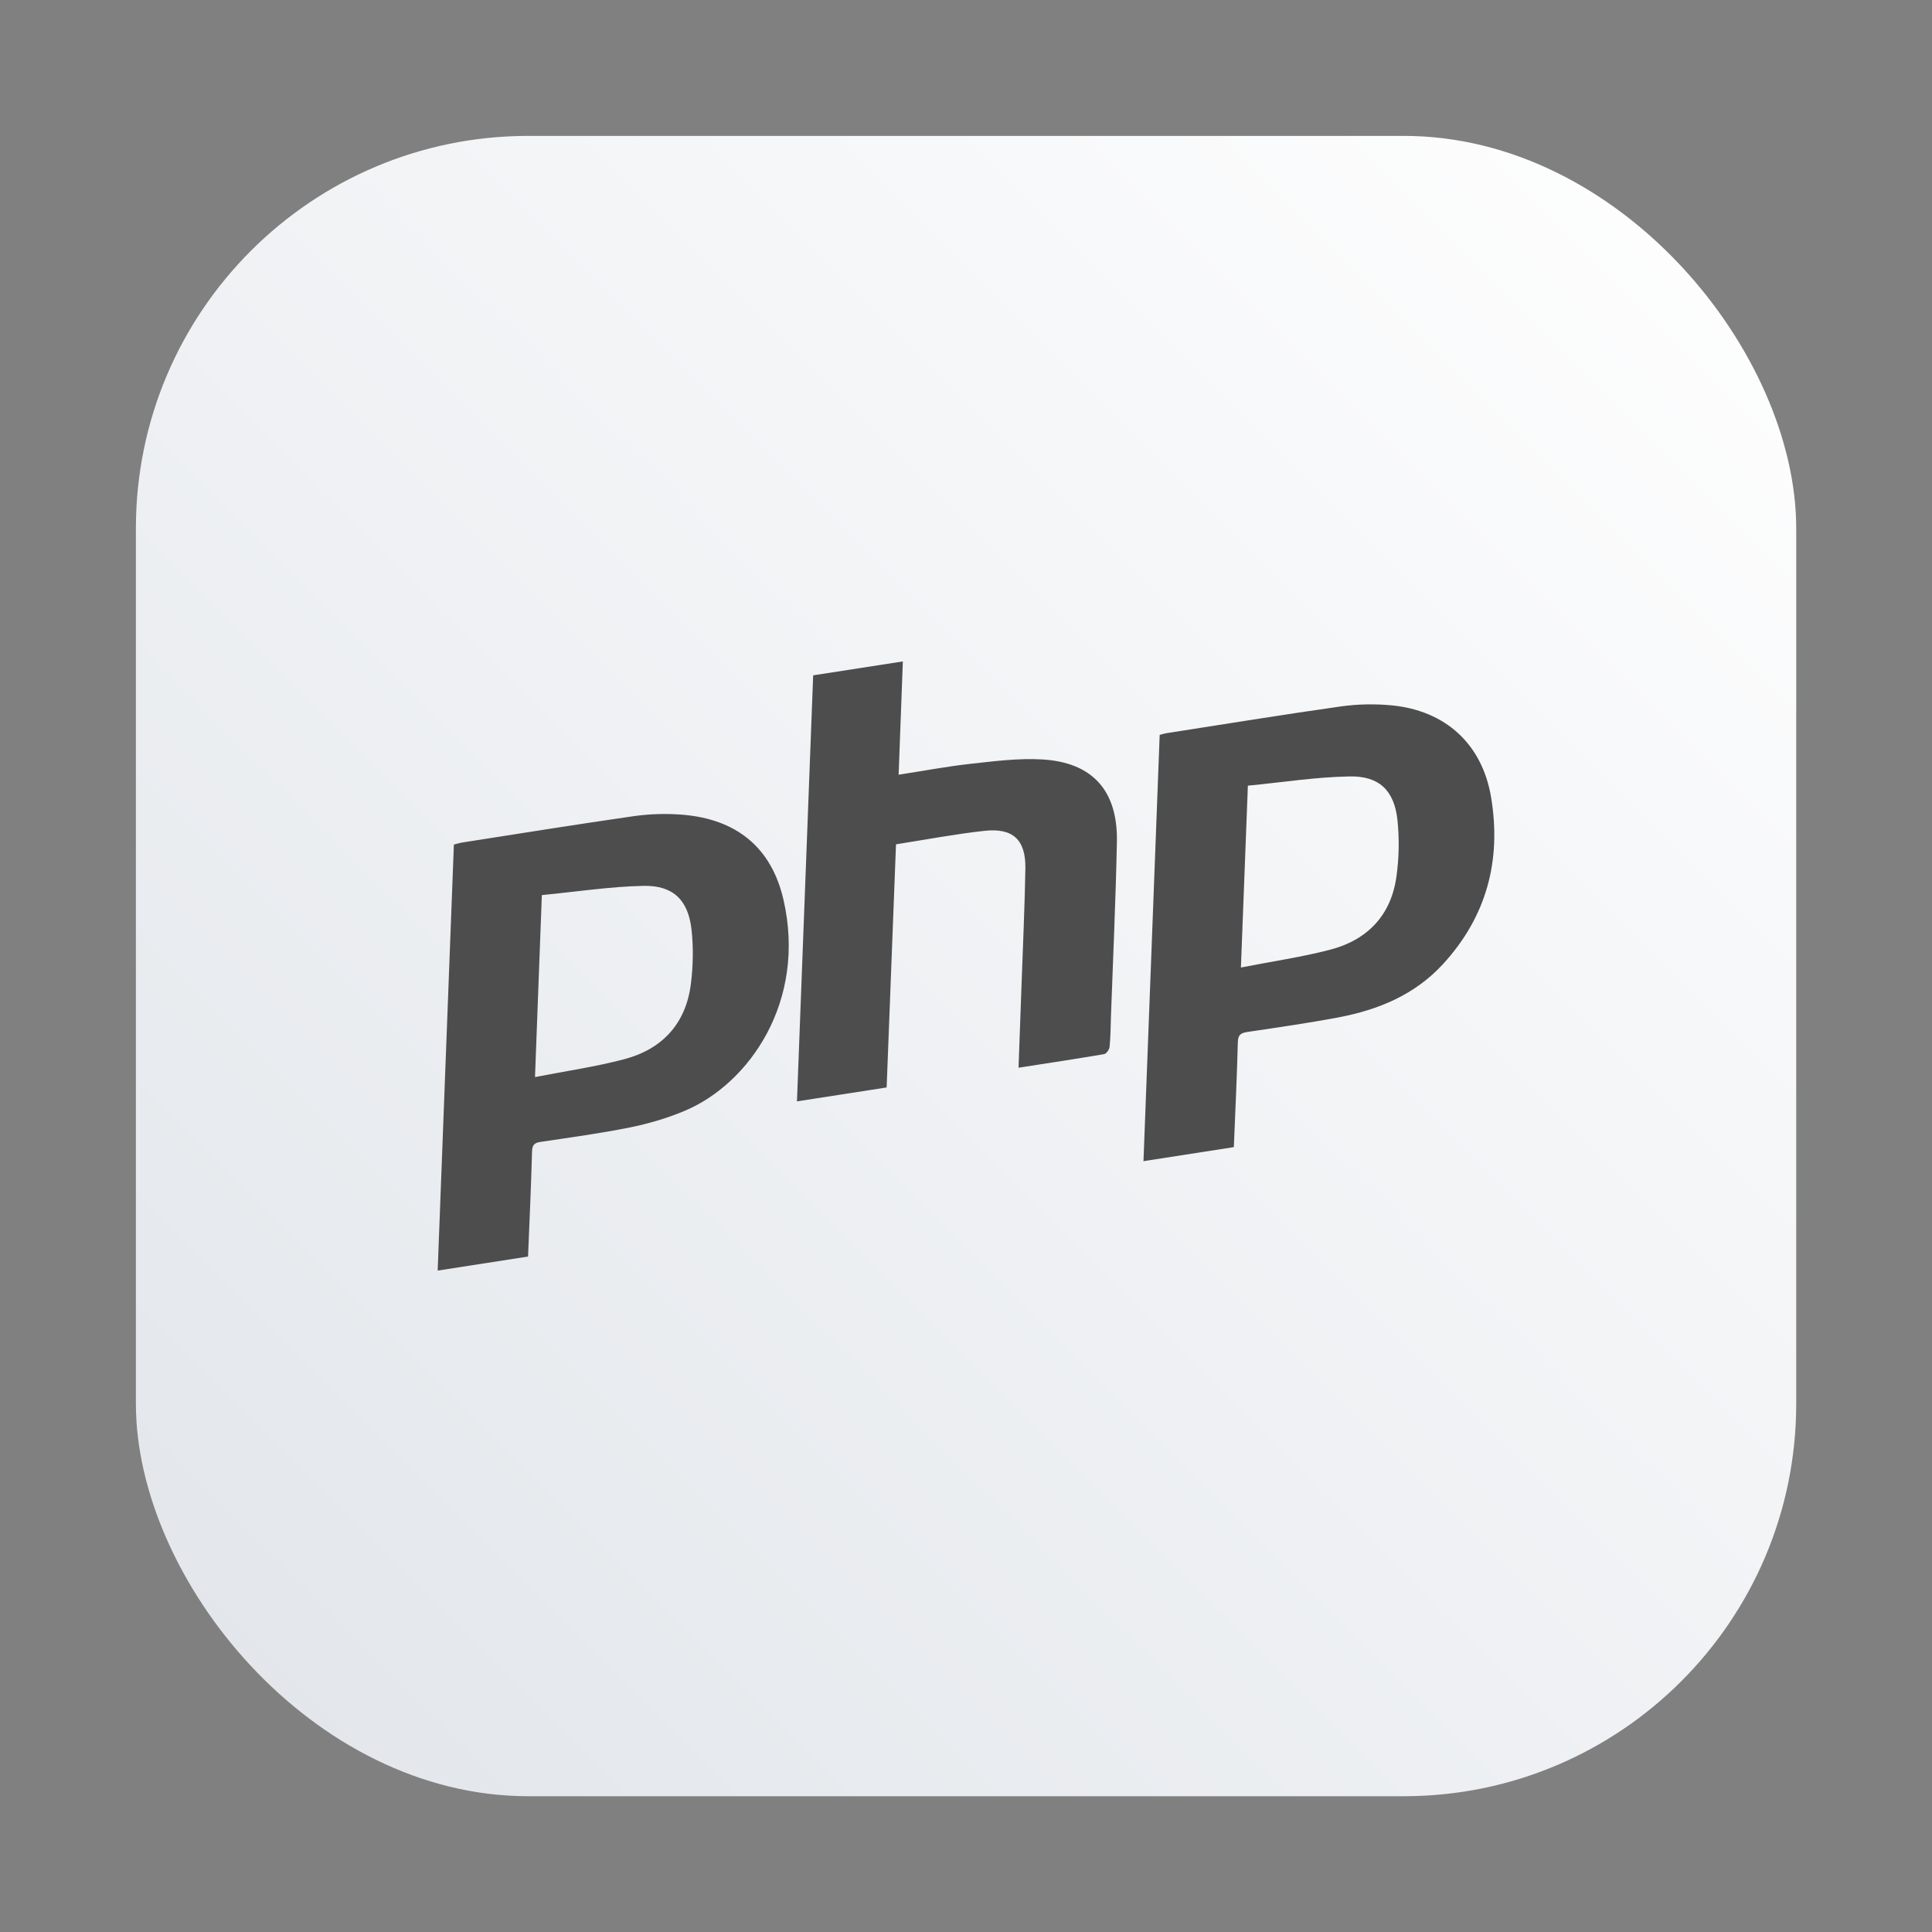 <?xml version="1.0" encoding="UTF-8" standalone="no"?>
<svg
   xmlns:dc="http://purl.org/dc/elements/1.1/"
   xmlns:cc="http://creativecommons.org/ns#"
   xmlns:rdf="http://www.w3.org/1999/02/22-rdf-syntax-ns#"
   xmlns:svg="http://www.w3.org/2000/svg"
   xmlns="http://www.w3.org/2000/svg"
   xmlns:xlink="http://www.w3.org/1999/xlink"
   xmlns:sodipodi="http://sodipodi.sourceforge.net/DTD/sodipodi-0.dtd"
   xmlns:inkscape="http://www.inkscape.org/namespaces/inkscape"
   width="64"
   height="64"
   version="1.1"
   viewBox="0 0 16.933 16.933"
   id="svg14"
   sodipodi:docname="applications-php.svg"
   inkscape:version="1.0.1 (3bc2e813f5, 2020-09-07)">
  <rect x="0" y="0" width="16.933" height="16.933" fill="#808080" stroke="none"/>
  <defs
     id="defs18">
    <linearGradient
       id="linearGradient4989"
       inkscape:collect="always">
      <stop
         id="stop4985"
         offset="0"
         style="stop-color:#e3e3e3;stop-opacity:1" />
      <stop
         style="stop-color:#ebebeb;stop-opacity:1"
         offset="0.16"
         id="stop4995" />
      <stop
         id="stop4997"
         offset="0.509"
         style="stop-color:#c8c8c8;stop-opacity:1" />
      <stop
         id="stop4987"
         offset="1"
         style="stop-color:#9a9a9a;stop-opacity:1" />
    </linearGradient>
    <linearGradient
       gradientTransform="translate(654.532,-41.726)"
       y2="187.03"
       x2="515.044"
       y1="177.826"
       x1="487.601"
       gradientUnits="userSpaceOnUse"
       id="linearGradient4993"
       xlink:href="#linearGradient4989"
       inkscape:collect="always" />
    <filter
       id="filter4423"
       width="1.2"
       height="1.3"
       x="-.1"
       y="-.15">
      <feGaussianBlur
         stdDeviation=".715"
         id="feGaussianBlur4292" />
    </filter>
    <linearGradient
       gradientUnits="userSpaceOnUse"
       y2="-72.245"
       y1="-82.284"
       x2="33.837"
       x1="19.843"
       id="linearGradient3490">
      <stop
         id="stop869"
         offset="0"
         stop-color="#0c35f9" />
      <stop
         id="stop871"
         offset="1"
         stop-color="#2acbd7" />
    </linearGradient>
    <style
       id="style874"
       type="text/css" />
    <linearGradient
       id="linearGradient1107">
      <stop
         id="stop913"
         offset="0"
         stop-color="#505050" />
      <stop
         id="stop915"
         offset="1"
         stop-color="#0a0a0a" />
    </linearGradient>
    <style
       id="style918"
       type="text/css" />
    <linearGradient
       gradientUnits="userSpaceOnUse"
       gradientTransform="translate(78.585 .338)"
       y2="13.762"
       y1="2.55"
       x2="-73.616"
       x1="-71.993"
       id="linearGradient1034">
      <stop
         id="stop920"
         offset="0"
         stop-color="#32d2ff" />
      <stop
         id="stop922"
         offset="1"
         stop-color="#32b4ff" />
    </linearGradient>
    <linearGradient
       gradientUnits="userSpaceOnUse"
       gradientTransform="translate(75.82 20.666)"
       y2="-4.475"
       y1="-16.69"
       x2="-75.461"
       x1="-74.394"
       id="linearGradient1042">
      <stop
         id="stop925"
         offset="0"
         stop-color="#0073d2" />
      <stop
         id="stop927"
         offset="1"
         stop-color="#143c73" />
    </linearGradient>
    <linearGradient
       gradientUnits="userSpaceOnUse"
       gradientTransform="translate(75.995 -20.012)"
       y2="31.868"
       y1="21.255"
       x2="-59.585"
       x1="-66.237"
       id="linearGradient1050">
      <stop
         id="stop930"
         offset="0"
         stop-color="#fff" />
      <stop
         id="stop932"
         offset="1"
         stop-color="#d2d2d2" />
    </linearGradient>
    <filter
       color-interpolation-filters="sRGB"
       height="1.154"
       width="1.185"
       y="-.077"
       x="-.093"
       id="filter1058">
      <feGaussianBlur
         id="feGaussianBlur935"
         stdDeviation="0.462" />
    </filter>
    <filter
       color-interpolation-filters="sRGB"
       height="1.145"
       width="1.199"
       y="-.073"
       x="-.1"
       id="filter1072">
      <feGaussianBlur
         id="feGaussianBlur938"
         stdDeviation="0.384" />
    </filter>
    <style
       id="style941"
       type="text/css" />
    <linearGradient
       xlink:href="#linearGradient1107"
       gradientUnits="userSpaceOnUse"
       y2="819.08"
       y1="456.88"
       x2="626.77"
       x1="720.94"
       id="linearGradient1109" />
    <linearGradient
       gradientUnits="userSpaceOnUse"
       gradientTransform="translate(1.022,-0.578)"
       y2="9.574"
       y1="-6.301"
       x2="-32.772"
       x1="-48.646"
       id="linearGradient873">
      <stop
         id="stop1041"
         offset="0"
         stop-color="#28afea" />
      <stop
         id="stop1043"
         offset="1"
         stop-color="#838be4" />
    </linearGradient>
    <style
       type="text/css"
       id="style876" />
    <style
       type="text/css"
       id="style878-3" />
    <style
       type="text/css"
       id="style880" />
    <style
       type="text/css"
       id="style882" />
    <style
       type="text/css"
       id="style884" />
    <linearGradient
       id="linearGradient1053"
       x1="68"
       x2="128"
       y1="62"
       y2="2"
       gradientTransform="matrix(0.265,0,0,0.265,7.801,-4.877)"
       gradientUnits="userSpaceOnUse">
      <stop
         stop-color="#e0e4e9"
         offset="0"
         id="stop886" />
      <stop
         stop-color="#fefeff"
         offset="1"
         id="stop888" />
    </linearGradient>
    <linearGradient
       inkscape:collect="always"
       id="linearGradient1113">
      <stop
         style="stop-color:#ffffff;stop-opacity:1"
         offset="0"
         id="stop1109" />
      <stop
         style="stop-color:#e1e5ea;stop-opacity:1"
         offset="1"
         id="stop1111" />
    </linearGradient>
    <linearGradient
       id="a">
      <stop
         stop-color="#111"
         offset="0"
         id="stop4" />
      <stop
         stop-color="#626262"
         offset="1"
         id="stop6" />
    </linearGradient>
    <linearGradient
       id="linearGradient825"
       x1="-741.83"
       x2="-741.83"
       y1="959.05"
       y2="93.836"
       gradientTransform="matrix(0.067,0,0,0.067,151.197,-2.348)"
       gradientUnits="userSpaceOnUse">
      <stop
         stop-color="#ccd4da"
         offset="0"
         id="stop9" />
      <stop
         stop-color="#fff"
         offset="1"
         id="stop11" />
    </linearGradient>
    <linearGradient
       id="linearGradient835"
       x1="-738.76"
       x2="-738.76"
       y1="931.43"
       y2="152.13"
       gradientTransform="matrix(0.067,0,0,0.067,151.197,-2.348)"
       gradientUnits="userSpaceOnUse">
      <stop
         stop-color="#dfe3e8"
         offset="0"
         id="stop14" />
      <stop
         stop-color="#fefeff"
         offset="1"
         id="stop16" />
    </linearGradient>
    <linearGradient
       id="e-3"
       x1="32"
       x2="32"
       y1="-3.576"
       y2="57"
       gradientTransform="translate(-93.831,13.017)"
       gradientUnits="userSpaceOnUse"
       xlink:href="#a" />
    <linearGradient
       id="b-5"
       x1="124.73"
       x2="124.87"
       y1="193.81"
       y2="232.94"
       gradientTransform="matrix(1.333,0,0,1.333,-228.33,-240.93)"
       gradientUnits="userSpaceOnUse"
       xlink:href="#a" />
    <style
       type="text/css"
       id="style866" />
    <filter
       id="filter1058-6"
       x="-.093"
       y="-.077"
       width="1.185"
       height="1.154"
       color-interpolation-filters="sRGB">
      <feGaussianBlur
         stdDeviation="0.462"
         id="feGaussianBlur883" />
    </filter>
    <filter
       id="filter1072-7"
       x="-.1"
       y="-.073"
       width="1.199"
       height="1.145"
       color-interpolation-filters="sRGB">
      <feGaussianBlur
         stdDeviation="0.384"
         id="feGaussianBlur886" />
    </filter>
    <style
       type="text/css"
       id="style889" />
    <linearGradient
       id="linearGradient1448"
       x1="3.969"
       x2="3.969"
       y1="16.375"
       y2="0.541"
       gradientTransform="matrix(3.465,0,0,3.465,2.666,2.666)"
       gradientUnits="userSpaceOnUse">
      <stop
         stop-color="#c8c8c8"
         offset="0"
         id="stop892"
         style="stop-color:#ccd4da;stop-opacity:1" />
      <stop
         stop-color="#f0f0f0"
         offset="1"
         id="stop894"
         style="stop-color:#ffffff;stop-opacity:1" />
    </linearGradient>
    <linearGradient
       inkscape:collect="always"
       xlink:href="#linearGradient1113"
       id="linearGradient1115"
       x1="-4.193"
       y1="4.5"
       x2="-59.193"
       y2="59.5"
       gradientUnits="userSpaceOnUse"
       gradientTransform="matrix(0.265,0,0,0.265,16.852,0)" />
  </defs>
  <sodipodi:namedview
     pagecolor="#ffffff"
     bordercolor="#666666"
     borderopacity="1"
     objecttolerance="10"
     gridtolerance="10"
     guidetolerance="10"
     inkscape:pageopacity="0"
     inkscape:pageshadow="2"
     inkscape:window-width="1920"
     inkscape:window-height="1002"
     id="namedview16"
     showgrid="false"
     inkscape:zoom="2.6074563"
     inkscape:cx="44.704765"
     inkscape:cy="52.442253"
     inkscape:window-x="0"
     inkscape:window-y="0"
     inkscape:window-maximized="1"
     inkscape:current-layer="svg14"
     inkscape:document-rotation="0" />
  <g
     style="clip-rule:evenodd;opacity:0.2;fill-rule:evenodd;enable-background:new"
     transform="matrix(0.063,0,0,0.063,12.369,25.019)"
     id="g888-9" />
  <style
     id="style878"
     type="text/css">.st0{opacity:0.15;fill:#45413C;}
	.st1{fill:#FFE500;}
	.st2{fill:#EBCB00;}
	.st3{fill:none;stroke:#45413C;stroke-linecap:round;stroke-linejoin:round;stroke-miterlimit:10;}
	.st4{fill:#FFAA54;}
	.st5{fill:#FF8A14;}
	.st6{fill:#FFB0CA;stroke:#45413C;stroke-linecap:round;stroke-linejoin:round;stroke-miterlimit:10;}
	.st7{fill:#FF87AF;stroke:#45413C;stroke-linecap:round;stroke-linejoin:round;stroke-miterlimit:10;}
	.st8{fill:#FFCC99;}
	.st9{fill:#FFFFFF;}
	.st10{fill:#F0F0F0;}
	.st11{fill:#BF8256;}
	.st12{fill:#915E3A;}
	.st13{fill:#DEA47A;}
	.st14{fill:#F0D5A8;}
	.st15{fill:#DEBB7E;}
	.st16{fill:#F7E5C6;}
	.st17{fill:#FF8A14;stroke:#45413C;stroke-linecap:round;stroke-linejoin:round;stroke-miterlimit:10;}
	.st18{fill:#FFF5E3;}
	.st19{fill:#FFF48C;}
	.st20{fill:#FFFACF;}
	.st21{fill:#FFFCE5;}
	.st22{fill:#FF87AF;}
	.st23{fill:#FFB0CA;}
	.st24{fill:#FFE500;stroke:#45413C;stroke-linecap:round;stroke-linejoin:round;stroke-miterlimit:10;}
	.st25{fill:#9CEB60;stroke:#45413C;stroke-linecap:round;stroke-linejoin:round;stroke-miterlimit:10;}
	.st26{fill:#FFFACF;stroke:#45413C;stroke-linecap:round;stroke-linejoin:round;stroke-miterlimit:10;}
	.st27{fill:#00F5BC;stroke:#45413C;stroke-linecap:round;stroke-linejoin:round;stroke-miterlimit:10;}
	.st28{fill:#BF8256;stroke:#45413C;stroke-linecap:round;stroke-linejoin:round;stroke-miterlimit:10;}
	.st29{fill:#FFE3CF;stroke:#45413C;stroke-linecap:round;stroke-linejoin:round;stroke-miterlimit:10;}
	.st30{fill:#FF6242;}
	.st31{fill:#FF866E;}
	.st32{fill:none;stroke:#E04122;stroke-linecap:round;stroke-linejoin:round;stroke-miterlimit:10;}
	.st33{fill:#FFFEF2;stroke:#45413C;stroke-linecap:round;stroke-linejoin:round;stroke-miterlimit:10;}
	.st34{fill:#FF6242;stroke:#45413C;stroke-linecap:round;stroke-linejoin:round;stroke-miterlimit:10;}
	.st35{fill:#FFA694;}
	.st36{fill:#FFFFFF;stroke:#45413C;stroke-linecap:round;stroke-linejoin:round;stroke-miterlimit:10;}
	.st37{fill:#FFFEF2;}
	.st38{fill:#FF6196;}
	.st39{fill:#B89558;}
	.st40{fill:none;stroke:#915E3A;stroke-linecap:round;stroke-linejoin:round;stroke-miterlimit:10;}
	.st41{fill:#DEBB7E;stroke:#45413C;stroke-linecap:round;stroke-linejoin:round;stroke-miterlimit:10;}
	.st42{fill:#6DD627;stroke:#45413C;stroke-linecap:round;stroke-linejoin:round;stroke-miterlimit:10;}
	.st43{fill:#E5F8FF;}
	.st44{fill:#E8F4FA;}
	.st45{fill:#E8F4FA;stroke:#45413C;stroke-linecap:round;stroke-linejoin:round;stroke-miterlimit:10;}
	.st46{fill:#FFCCDD;}
	.st47{fill:#E5F8FF;stroke:#45413C;stroke-linecap:round;stroke-linejoin:round;stroke-miterlimit:10;}
	.st48{fill:#00B8F0;stroke:#45413C;stroke-linecap:round;stroke-linejoin:round;stroke-miterlimit:10;}
	.st49{fill:#00B8F0;}
	.st50{fill:#4ACFFF;}
	.st51{fill:#E04122;}
	.st52{fill:#E04122;stroke:#45413C;stroke-linecap:round;stroke-linejoin:round;stroke-miterlimit:10;}
	.st53{fill:#87898C;}
	.st54{fill:#BDBEC0;}
	.st55{fill:#656769;}
	.st56{fill:#525252;}
	.st57{fill:#FFF48C;stroke:#45413C;stroke-linecap:round;stroke-linejoin:round;stroke-miterlimit:10;}
	.st58{fill:#6DD627;}
	.st59{fill:#EB6D00;}
	.st60{fill:#46B000;}
	.st61{fill:#80DDFF;}
	.st62{fill:#DAEDF7;}
	.st63{fill:#BF8DF2;stroke:#45413C;stroke-linecap:round;stroke-linejoin:round;stroke-miterlimit:10;}
	.st64{fill:#9F5AE5;stroke:#45413C;stroke-linecap:round;stroke-linejoin:round;stroke-miterlimit:10;}
	.st65{fill:#C8FFA1;}
	.st66{fill:#E4FFD1;}
	.st67{fill:#9CEB60;}
	.st68{fill:#E5FEFF;}
	.st69{fill:#B8ECFF;}
	.st70{fill:#E0E0E0;stroke:#45413C;stroke-linecap:round;stroke-linejoin:round;stroke-miterlimit:10;}
	.st71{fill:#E0E0E0;}
	.st72{fill:none;stroke:#4F4B45;stroke-linejoin:round;stroke-miterlimit:10;}
	.st73{fill:none;stroke:#4F4B45;stroke-linecap:round;stroke-linejoin:round;stroke-miterlimit:10;}
	.st74{fill:#E0366F;stroke:#45413C;stroke-linecap:round;stroke-linejoin:round;stroke-miterlimit:10;}
	.st75{fill:none;stroke:#45413C;stroke-miterlimit:10;}
	.st76{fill:#FF866E;stroke:#45413C;stroke-linecap:round;stroke-linejoin:round;stroke-miterlimit:10;}
	.st77{fill:#45413C;stroke:#45413C;stroke-linecap:round;stroke-linejoin:round;stroke-miterlimit:10;}
	.st78{fill:#9F5AE5;}
	.st79{fill:#803EC2;}
	.st80{fill:#803EC2;stroke:#45413C;stroke-linecap:round;stroke-linejoin:round;stroke-miterlimit:10;}
	.st81{fill:#BF8DF2;}
	.st82{fill:#FFAA54;stroke:#45413C;stroke-linecap:round;stroke-linejoin:round;stroke-miterlimit:10;}
	.st83{fill:none;stroke:#45413C;stroke-linejoin:round;stroke-miterlimit:10;}
	.st84{fill:#FFCCDD;stroke:#45413C;stroke-linecap:round;stroke-linejoin:round;stroke-miterlimit:10;}
	.st85{fill:#FF6196;stroke:#45413C;stroke-linecap:round;stroke-linejoin:round;stroke-miterlimit:10;}
	.st86{fill:#FFE5EE;}
	.st87{fill:#F7E5C6;stroke:#45413C;stroke-linecap:round;stroke-linejoin:round;stroke-miterlimit:10;}
	.st88{fill:#E5FFF9;}
	.st89{fill:none;stroke:#45413C;stroke-width:1.006;stroke-linecap:round;stroke-linejoin:round;stroke-miterlimit:10;}
	.st90{fill:#4AEFF7;}
	.st91{fill:#A6FBFF;}
	.st92{fill:#E5FEFF;stroke:#45413C;stroke-linecap:round;stroke-linejoin:round;stroke-miterlimit:10;}
	.st93{fill:#46B000;stroke:#45413C;stroke-linecap:round;stroke-linejoin:round;stroke-miterlimit:10;}
	.st94{fill:#FFFFFF;stroke:#45413C;stroke-linejoin:round;stroke-miterlimit:10;}
	.st95{fill:#FFFFFF;stroke:#45413C;stroke-miterlimit:10;}
	.st96{fill:#009FD9;}
	.st97{fill:#00DFEB;}
	.st98{fill:#C0DCEB;stroke:#45413C;stroke-linecap:round;stroke-linejoin:round;stroke-miterlimit:10;}
	.st99{fill:#00DFEB;stroke:#45413C;stroke-linecap:round;stroke-linejoin:round;stroke-miterlimit:10;}
	.st100{fill:#FFE5EE;stroke:#45413C;stroke-linecap:round;stroke-linejoin:round;stroke-miterlimit:10;}
	.st101{fill:#8CA4B8;}
	.st102{fill:#ADC4D9;}
	.st103{fill:#656769;stroke:#45413C;stroke-linecap:round;stroke-linejoin:round;stroke-miterlimit:10;}
	.st104{fill:#F0F0F0;stroke:#45413C;stroke-linecap:round;stroke-linejoin:round;stroke-miterlimit:10;}
	.st105{fill:#C0DCEB;}
	.st106{fill:#45413C;}
	.st107{fill:#FFCABF;}
	.st108{fill:#87898C;stroke:#45413C;stroke-linecap:round;stroke-linejoin:round;stroke-miterlimit:10;}
	.st109{fill:#EBCB00;stroke:#45413C;stroke-linecap:round;stroke-linejoin:round;stroke-miterlimit:10;}</style>
  <style
     type="text/css"
     id="style893">.st0{opacity:0.15;fill:#45413C;}
	.st1{fill:#FFE500;}
	.st2{fill:#EBCB00;}
	.st3{fill:none;stroke:#45413C;stroke-linecap:round;stroke-linejoin:round;stroke-miterlimit:10;}
	.st4{fill:#FFAA54;}
	.st5{fill:#FF8A14;}
	.st6{fill:#FFB0CA;stroke:#45413C;stroke-linecap:round;stroke-linejoin:round;stroke-miterlimit:10;}
	.st7{fill:#FF87AF;stroke:#45413C;stroke-linecap:round;stroke-linejoin:round;stroke-miterlimit:10;}
	.st8{fill:#FFCC99;}
	.st9{fill:#FFFFFF;}
	.st10{fill:#F0F0F0;}
	.st11{fill:#BF8256;}
	.st12{fill:#915E3A;}
	.st13{fill:#DEA47A;}
	.st14{fill:#F0D5A8;}
	.st15{fill:#DEBB7E;}
	.st16{fill:#F7E5C6;}
	.st17{fill:#FF8A14;stroke:#45413C;stroke-linecap:round;stroke-linejoin:round;stroke-miterlimit:10;}
	.st18{fill:#FFF5E3;}
	.st19{fill:#FFF48C;}
	.st20{fill:#FFFACF;}
	.st21{fill:#FFFCE5;}
	.st22{fill:#FF87AF;}
	.st23{fill:#FFB0CA;}
	.st24{fill:#FFE500;stroke:#45413C;stroke-linecap:round;stroke-linejoin:round;stroke-miterlimit:10;}
	.st25{fill:#9CEB60;stroke:#45413C;stroke-linecap:round;stroke-linejoin:round;stroke-miterlimit:10;}
	.st26{fill:#FFFACF;stroke:#45413C;stroke-linecap:round;stroke-linejoin:round;stroke-miterlimit:10;}
	.st27{fill:#00F5BC;stroke:#45413C;stroke-linecap:round;stroke-linejoin:round;stroke-miterlimit:10;}
	.st28{fill:#BF8256;stroke:#45413C;stroke-linecap:round;stroke-linejoin:round;stroke-miterlimit:10;}
	.st29{fill:#FFE3CF;stroke:#45413C;stroke-linecap:round;stroke-linejoin:round;stroke-miterlimit:10;}
	.st30{fill:#FF6242;}
	.st31{fill:#FF866E;}
	.st32{fill:none;stroke:#E04122;stroke-linecap:round;stroke-linejoin:round;stroke-miterlimit:10;}
	.st33{fill:#FFFEF2;stroke:#45413C;stroke-linecap:round;stroke-linejoin:round;stroke-miterlimit:10;}
	.st34{fill:#FF6242;stroke:#45413C;stroke-linecap:round;stroke-linejoin:round;stroke-miterlimit:10;}
	.st35{fill:#FFA694;}
	.st36{fill:#FFFFFF;stroke:#45413C;stroke-linecap:round;stroke-linejoin:round;stroke-miterlimit:10;}
	.st37{fill:#FFFEF2;}
	.st38{fill:#FF6196;}
	.st39{fill:#B89558;}
	.st40{fill:none;stroke:#915E3A;stroke-linecap:round;stroke-linejoin:round;stroke-miterlimit:10;}
	.st41{fill:#DEBB7E;stroke:#45413C;stroke-linecap:round;stroke-linejoin:round;stroke-miterlimit:10;}
	.st42{fill:#6DD627;stroke:#45413C;stroke-linecap:round;stroke-linejoin:round;stroke-miterlimit:10;}
	.st43{fill:#E5F8FF;}
	.st44{fill:#E8F4FA;}
	.st45{fill:#E8F4FA;stroke:#45413C;stroke-linecap:round;stroke-linejoin:round;stroke-miterlimit:10;}
	.st46{fill:#FFCCDD;}
	.st47{fill:#E5F8FF;stroke:#45413C;stroke-linecap:round;stroke-linejoin:round;stroke-miterlimit:10;}
	.st48{fill:#00B8F0;stroke:#45413C;stroke-linecap:round;stroke-linejoin:round;stroke-miterlimit:10;}
	.st49{fill:#00B8F0;}
	.st50{fill:#4ACFFF;}
	.st51{fill:#E04122;}
	.st52{fill:#E04122;stroke:#45413C;stroke-linecap:round;stroke-linejoin:round;stroke-miterlimit:10;}
	.st53{fill:#87898C;}
	.st54{fill:#BDBEC0;}
	.st55{fill:#656769;}
	.st56{fill:#525252;}
	.st57{fill:#FFF48C;stroke:#45413C;stroke-linecap:round;stroke-linejoin:round;stroke-miterlimit:10;}
	.st58{fill:#6DD627;}
	.st59{fill:#EB6D00;}
	.st60{fill:#46B000;}
	.st61{fill:#80DDFF;}
	.st62{fill:#DAEDF7;}
	.st63{fill:#BF8DF2;stroke:#45413C;stroke-linecap:round;stroke-linejoin:round;stroke-miterlimit:10;}
	.st64{fill:#9F5AE5;stroke:#45413C;stroke-linecap:round;stroke-linejoin:round;stroke-miterlimit:10;}
	.st65{fill:#C8FFA1;}
	.st66{fill:#E4FFD1;}
	.st67{fill:#9CEB60;}
	.st68{fill:#E5FEFF;}
	.st69{fill:#B8ECFF;}
	.st70{fill:#E0E0E0;stroke:#45413C;stroke-linecap:round;stroke-linejoin:round;stroke-miterlimit:10;}
	.st71{fill:#E0E0E0;}
	.st72{fill:none;stroke:#4F4B45;stroke-linejoin:round;stroke-miterlimit:10;}
	.st73{fill:none;stroke:#4F4B45;stroke-linecap:round;stroke-linejoin:round;stroke-miterlimit:10;}
	.st74{fill:#E0366F;stroke:#45413C;stroke-linecap:round;stroke-linejoin:round;stroke-miterlimit:10;}
	.st75{fill:none;stroke:#45413C;stroke-miterlimit:10;}
	.st76{fill:#FF866E;stroke:#45413C;stroke-linecap:round;stroke-linejoin:round;stroke-miterlimit:10;}
	.st77{fill:#45413C;stroke:#45413C;stroke-linecap:round;stroke-linejoin:round;stroke-miterlimit:10;}
	.st78{fill:#9F5AE5;}
	.st79{fill:#803EC2;}
	.st80{fill:#803EC2;stroke:#45413C;stroke-linecap:round;stroke-linejoin:round;stroke-miterlimit:10;}
	.st81{fill:#BF8DF2;}
	.st82{fill:#FFAA54;stroke:#45413C;stroke-linecap:round;stroke-linejoin:round;stroke-miterlimit:10;}
	.st83{fill:none;stroke:#45413C;stroke-linejoin:round;stroke-miterlimit:10;}
	.st84{fill:#FFCCDD;stroke:#45413C;stroke-linecap:round;stroke-linejoin:round;stroke-miterlimit:10;}
	.st85{fill:#FF6196;stroke:#45413C;stroke-linecap:round;stroke-linejoin:round;stroke-miterlimit:10;}
	.st86{fill:#FFE5EE;}
	.st87{fill:#F7E5C6;stroke:#45413C;stroke-linecap:round;stroke-linejoin:round;stroke-miterlimit:10;}
	.st88{fill:#E5FFF9;}
	.st89{fill:none;stroke:#45413C;stroke-width:1.006;stroke-linecap:round;stroke-linejoin:round;stroke-miterlimit:10;}
	.st90{fill:#4AEFF7;}
	.st91{fill:#A6FBFF;}
	.st92{fill:#E5FEFF;stroke:#45413C;stroke-linecap:round;stroke-linejoin:round;stroke-miterlimit:10;}
	.st93{fill:#46B000;stroke:#45413C;stroke-linecap:round;stroke-linejoin:round;stroke-miterlimit:10;}
	.st94{fill:#FFFFFF;stroke:#45413C;stroke-linejoin:round;stroke-miterlimit:10;}
	.st95{fill:#FFFFFF;stroke:#45413C;stroke-miterlimit:10;}
	.st96{fill:#009FD9;}
	.st97{fill:#00DFEB;}
	.st98{fill:#C0DCEB;stroke:#45413C;stroke-linecap:round;stroke-linejoin:round;stroke-miterlimit:10;}
	.st99{fill:#00DFEB;stroke:#45413C;stroke-linecap:round;stroke-linejoin:round;stroke-miterlimit:10;}
	.st100{fill:#FFE5EE;stroke:#45413C;stroke-linecap:round;stroke-linejoin:round;stroke-miterlimit:10;}
	.st101{fill:#8CA4B8;}
	.st102{fill:#ADC4D9;}
	.st103{fill:#656769;stroke:#45413C;stroke-linecap:round;stroke-linejoin:round;stroke-miterlimit:10;}
	.st104{fill:#F0F0F0;stroke:#45413C;stroke-linecap:round;stroke-linejoin:round;stroke-miterlimit:10;}
	.st105{fill:#C0DCEB;}
	.st106{fill:#45413C;}
	.st107{fill:#FFCABF;}
	.st108{fill:#87898C;stroke:#45413C;stroke-linecap:round;stroke-linejoin:round;stroke-miterlimit:10;}
	.st109{fill:#EBCB00;stroke:#45413C;stroke-linecap:round;stroke-linejoin:round;stroke-miterlimit:10;}</style>
  <style
     type="text/css"
     id="style895">.st0{opacity:0.15;fill:#45413C;}
	.st1{fill:#FFE500;}
	.st2{fill:#EBCB00;}
	.st3{fill:none;stroke:#45413C;stroke-linecap:round;stroke-linejoin:round;stroke-miterlimit:10;}
	.st4{fill:#FFAA54;}
	.st5{fill:#FF8A14;}
	.st6{fill:#FFB0CA;stroke:#45413C;stroke-linecap:round;stroke-linejoin:round;stroke-miterlimit:10;}
	.st7{fill:#FF87AF;stroke:#45413C;stroke-linecap:round;stroke-linejoin:round;stroke-miterlimit:10;}
	.st8{fill:#FFCC99;}
	.st9{fill:#FFFFFF;}
	.st10{fill:#F0F0F0;}
	.st11{fill:#BF8256;}
	.st12{fill:#915E3A;}
	.st13{fill:#DEA47A;}
	.st14{fill:#F0D5A8;}
	.st15{fill:#DEBB7E;}
	.st16{fill:#F7E5C6;}
	.st17{fill:#FF8A14;stroke:#45413C;stroke-linecap:round;stroke-linejoin:round;stroke-miterlimit:10;}
	.st18{fill:#FFF5E3;}
	.st19{fill:#FFF48C;}
	.st20{fill:#FFFACF;}
	.st21{fill:#FFFCE5;}
	.st22{fill:#FF87AF;}
	.st23{fill:#FFB0CA;}
	.st24{fill:#FFE500;stroke:#45413C;stroke-linecap:round;stroke-linejoin:round;stroke-miterlimit:10;}
	.st25{fill:#9CEB60;stroke:#45413C;stroke-linecap:round;stroke-linejoin:round;stroke-miterlimit:10;}
	.st26{fill:#FFFACF;stroke:#45413C;stroke-linecap:round;stroke-linejoin:round;stroke-miterlimit:10;}
	.st27{fill:#00F5BC;stroke:#45413C;stroke-linecap:round;stroke-linejoin:round;stroke-miterlimit:10;}
	.st28{fill:#BF8256;stroke:#45413C;stroke-linecap:round;stroke-linejoin:round;stroke-miterlimit:10;}
	.st29{fill:#FFE3CF;stroke:#45413C;stroke-linecap:round;stroke-linejoin:round;stroke-miterlimit:10;}
	.st30{fill:#FF6242;}
	.st31{fill:#FF866E;}
	.st32{fill:none;stroke:#E04122;stroke-linecap:round;stroke-linejoin:round;stroke-miterlimit:10;}
	.st33{fill:#FFFEF2;stroke:#45413C;stroke-linecap:round;stroke-linejoin:round;stroke-miterlimit:10;}
	.st34{fill:#FF6242;stroke:#45413C;stroke-linecap:round;stroke-linejoin:round;stroke-miterlimit:10;}
	.st35{fill:#FFA694;}
	.st36{fill:#FFFFFF;stroke:#45413C;stroke-linecap:round;stroke-linejoin:round;stroke-miterlimit:10;}
	.st37{fill:#FFFEF2;}
	.st38{fill:#FF6196;}
	.st39{fill:#B89558;}
	.st40{fill:none;stroke:#915E3A;stroke-linecap:round;stroke-linejoin:round;stroke-miterlimit:10;}
	.st41{fill:#DEBB7E;stroke:#45413C;stroke-linecap:round;stroke-linejoin:round;stroke-miterlimit:10;}
	.st42{fill:#6DD627;stroke:#45413C;stroke-linecap:round;stroke-linejoin:round;stroke-miterlimit:10;}
	.st43{fill:#E5F8FF;}
	.st44{fill:#E8F4FA;}
	.st45{fill:#E8F4FA;stroke:#45413C;stroke-linecap:round;stroke-linejoin:round;stroke-miterlimit:10;}
	.st46{fill:#FFCCDD;}
	.st47{fill:#E5F8FF;stroke:#45413C;stroke-linecap:round;stroke-linejoin:round;stroke-miterlimit:10;}
	.st48{fill:#00B8F0;stroke:#45413C;stroke-linecap:round;stroke-linejoin:round;stroke-miterlimit:10;}
	.st49{fill:#00B8F0;}
	.st50{fill:#4ACFFF;}
	.st51{fill:#E04122;}
	.st52{fill:#E04122;stroke:#45413C;stroke-linecap:round;stroke-linejoin:round;stroke-miterlimit:10;}
	.st53{fill:#87898C;}
	.st54{fill:#BDBEC0;}
	.st55{fill:#656769;}
	.st56{fill:#525252;}
	.st57{fill:#FFF48C;stroke:#45413C;stroke-linecap:round;stroke-linejoin:round;stroke-miterlimit:10;}
	.st58{fill:#6DD627;}
	.st59{fill:#EB6D00;}
	.st60{fill:#46B000;}
	.st61{fill:#80DDFF;}
	.st62{fill:#DAEDF7;}
	.st63{fill:#BF8DF2;stroke:#45413C;stroke-linecap:round;stroke-linejoin:round;stroke-miterlimit:10;}
	.st64{fill:#9F5AE5;stroke:#45413C;stroke-linecap:round;stroke-linejoin:round;stroke-miterlimit:10;}
	.st65{fill:#C8FFA1;}
	.st66{fill:#E4FFD1;}
	.st67{fill:#9CEB60;}
	.st68{fill:#E5FEFF;}
	.st69{fill:#B8ECFF;}
	.st70{fill:#E0E0E0;stroke:#45413C;stroke-linecap:round;stroke-linejoin:round;stroke-miterlimit:10;}
	.st71{fill:#E0E0E0;}
	.st72{fill:none;stroke:#4F4B45;stroke-linejoin:round;stroke-miterlimit:10;}
	.st73{fill:none;stroke:#4F4B45;stroke-linecap:round;stroke-linejoin:round;stroke-miterlimit:10;}
	.st74{fill:#E0366F;stroke:#45413C;stroke-linecap:round;stroke-linejoin:round;stroke-miterlimit:10;}
	.st75{fill:none;stroke:#45413C;stroke-miterlimit:10;}
	.st76{fill:#FF866E;stroke:#45413C;stroke-linecap:round;stroke-linejoin:round;stroke-miterlimit:10;}
	.st77{fill:#45413C;stroke:#45413C;stroke-linecap:round;stroke-linejoin:round;stroke-miterlimit:10;}
	.st78{fill:#9F5AE5;}
	.st79{fill:#803EC2;}
	.st80{fill:#803EC2;stroke:#45413C;stroke-linecap:round;stroke-linejoin:round;stroke-miterlimit:10;}
	.st81{fill:#BF8DF2;}
	.st82{fill:#FFAA54;stroke:#45413C;stroke-linecap:round;stroke-linejoin:round;stroke-miterlimit:10;}
	.st83{fill:none;stroke:#45413C;stroke-linejoin:round;stroke-miterlimit:10;}
	.st84{fill:#FFCCDD;stroke:#45413C;stroke-linecap:round;stroke-linejoin:round;stroke-miterlimit:10;}
	.st85{fill:#FF6196;stroke:#45413C;stroke-linecap:round;stroke-linejoin:round;stroke-miterlimit:10;}
	.st86{fill:#FFE5EE;}
	.st87{fill:#F7E5C6;stroke:#45413C;stroke-linecap:round;stroke-linejoin:round;stroke-miterlimit:10;}
	.st88{fill:#E5FFF9;}
	.st89{fill:none;stroke:#45413C;stroke-width:1.006;stroke-linecap:round;stroke-linejoin:round;stroke-miterlimit:10;}
	.st90{fill:#4AEFF7;}
	.st91{fill:#A6FBFF;}
	.st92{fill:#E5FEFF;stroke:#45413C;stroke-linecap:round;stroke-linejoin:round;stroke-miterlimit:10;}
	.st93{fill:#46B000;stroke:#45413C;stroke-linecap:round;stroke-linejoin:round;stroke-miterlimit:10;}
	.st94{fill:#FFFFFF;stroke:#45413C;stroke-linejoin:round;stroke-miterlimit:10;}
	.st95{fill:#FFFFFF;stroke:#45413C;stroke-miterlimit:10;}
	.st96{fill:#009FD9;}
	.st97{fill:#00DFEB;}
	.st98{fill:#C0DCEB;stroke:#45413C;stroke-linecap:round;stroke-linejoin:round;stroke-miterlimit:10;}
	.st99{fill:#00DFEB;stroke:#45413C;stroke-linecap:round;stroke-linejoin:round;stroke-miterlimit:10;}
	.st100{fill:#FFE5EE;stroke:#45413C;stroke-linecap:round;stroke-linejoin:round;stroke-miterlimit:10;}
	.st101{fill:#8CA4B8;}
	.st102{fill:#ADC4D9;}
	.st103{fill:#656769;stroke:#45413C;stroke-linecap:round;stroke-linejoin:round;stroke-miterlimit:10;}
	.st104{fill:#F0F0F0;stroke:#45413C;stroke-linecap:round;stroke-linejoin:round;stroke-miterlimit:10;}
	.st105{fill:#C0DCEB;}
	.st106{fill:#45413C;}
	.st107{fill:#FFCABF;}
	.st108{fill:#87898C;stroke:#45413C;stroke-linecap:round;stroke-linejoin:round;stroke-miterlimit:10;}
	.st109{fill:#EBCB00;stroke:#45413C;stroke-linecap:round;stroke-linejoin:round;stroke-miterlimit:10;}</style>
  <rect
     style="fill:url(#linearGradient1115);fill-opacity:1;stroke-width:0.125;image-rendering:optimizeSpeed"
     id="rect1107"
     width="14.552"
     height="14.552"
     x="1.191"
     y="1.191"
     ry="3.44" />
  <g
     transform="translate(-21.834,0.897)"
     fill="#5e4aa6"
     stroke-width="0.265"
     id="g911"
     style="image-rendering:optimizeSpeed">
    <circle
       cx="-330.35"
       cy="-328.38"
       r="0"
       id="circle903" />
    <circle
       cx="-312.11"
       cy="-326.25"
       r="0"
       id="circle905" />
    <circle
       cx="-306.02"
       cy="-333.07"
       r="0"
       id="circle907" />
    <circle
       cx="-308.84"
       cy="-326.01"
       r="0"
       id="circle909" />
  </g>
  <g
     transform="translate(21.668,-4.305)"
     fill="#5e4aa6"
     stroke-width="0.265"
     id="g919"
     style="image-rendering:optimizeSpeed">
    <circle
       cx="-322.63"
       cy="-345.67"
       r="0"
       id="circle913" />
    <circle
       cx="-31.726"
       cy="-10.849"
       r="0"
       fill-rule="evenodd"
       id="circle915" />
    <circle
       cx="-306.92"
       cy="-328.72"
       r="0"
       id="circle917" />
  </g>
  <path
     style="isolation:isolate;vector-effect:non-scaling-stroke;fill:#4d4d4d;fill-rule:evenodd;stroke:none;stroke-width:0.182;stroke-linecap:butt;stroke-linejoin:miter;stroke-miterlimit:4;stroke-opacity:0.05"
     inkscape:connector-curvature="0"
     d="m 10.814,10.054 c -0.267,0.041 -0.523,0.081 -0.792,0.123 0.047,-1.248 0.095,-2.491 0.142,-3.736 0.022,-0.006 0.04,-0.012 0.059,-0.015 0.511,-0.079 1.021,-0.163 1.532,-0.235 0.145,-0.02 0.295,-0.023 0.441,-0.009 0.473,0.045 0.796,0.34 0.873,0.808 0.091,0.55 -0.039,1.043 -0.422,1.46 -0.248,0.27 -0.568,0.401 -0.917,0.467 -0.265,0.05 -0.532,0.088 -0.799,0.128 -0.057,0.009 -0.08,0.025 -0.082,0.089 -0.008,0.304 -0.022,0.608 -0.035,0.918 z m 0.061,-1.574 c 0.274,-0.054 0.532,-0.091 0.782,-0.156 0.327,-0.085 0.535,-0.301 0.582,-0.641 0.023,-0.163 0.026,-0.332 0.009,-0.496 -0.028,-0.258 -0.159,-0.387 -0.419,-0.382 -0.296,0.005 -0.591,0.052 -0.892,0.081 -0.02,0.538 -0.04,1.055 -0.061,1.595 z M 4.628,11.013 c -0.266,0.041 -0.525,0.082 -0.792,0.123 0.047,-1.247 0.094,-2.488 0.142,-3.734 0.026,-0.006 0.05,-0.014 0.074,-0.018 C 4.553,7.306 5.054,7.225 5.556,7.153 5.697,7.133 5.844,7.129 5.987,7.141 6.455,7.181 6.76,7.427 6.866,7.882 7.072,8.772 6.569,9.5 5.996,9.738 5.843,9.802 5.681,9.849 5.518,9.882 c -0.258,0.052 -0.519,0.087 -0.779,0.126 -0.054,0.008 -0.074,0.025 -0.076,0.084 -0.008,0.304 -0.022,0.608 -0.035,0.921 z M 4.689,9.44 C 4.961,9.387 5.219,9.35 5.469,9.284 5.803,9.196 6.011,8.974 6.055,8.625 6.075,8.468 6.078,8.305 6.061,8.148 6.032,7.89 5.902,7.76 5.643,7.764 5.347,7.77 5.051,7.816 4.749,7.845 4.729,8.383 4.709,8.9 4.689,9.44 Z M 7.127,5.919 C 7.394,5.878 7.65,5.838 7.913,5.797 7.901,6.129 7.889,6.455 7.876,6.79 8.09,6.757 8.295,6.718 8.502,6.695 8.711,6.672 8.924,6.644 9.133,6.656 c 0.442,0.025 0.665,0.274 0.656,0.723 -0.01,0.509 -0.034,1.018 -0.052,1.527 -0.003,0.09 -0.003,0.18 -0.012,0.269 -0.002,0.024 -0.029,0.061 -0.048,0.064 -0.246,0.042 -0.493,0.079 -0.75,0.119 0.009,-0.247 0.018,-0.483 0.026,-0.719 0.012,-0.342 0.028,-0.685 0.034,-1.027 C 8.991,7.36 8.878,7.254 8.627,7.282 8.373,7.31 8.12,7.358 7.853,7.4 7.826,8.106 7.799,8.815 7.771,9.531 7.512,9.571 7.254,9.611 6.985,9.653 7.033,8.407 7.08,7.166 7.127,5.919 Z"
     stroke-miterlimit="4"
     id="path1042" />
</svg>
